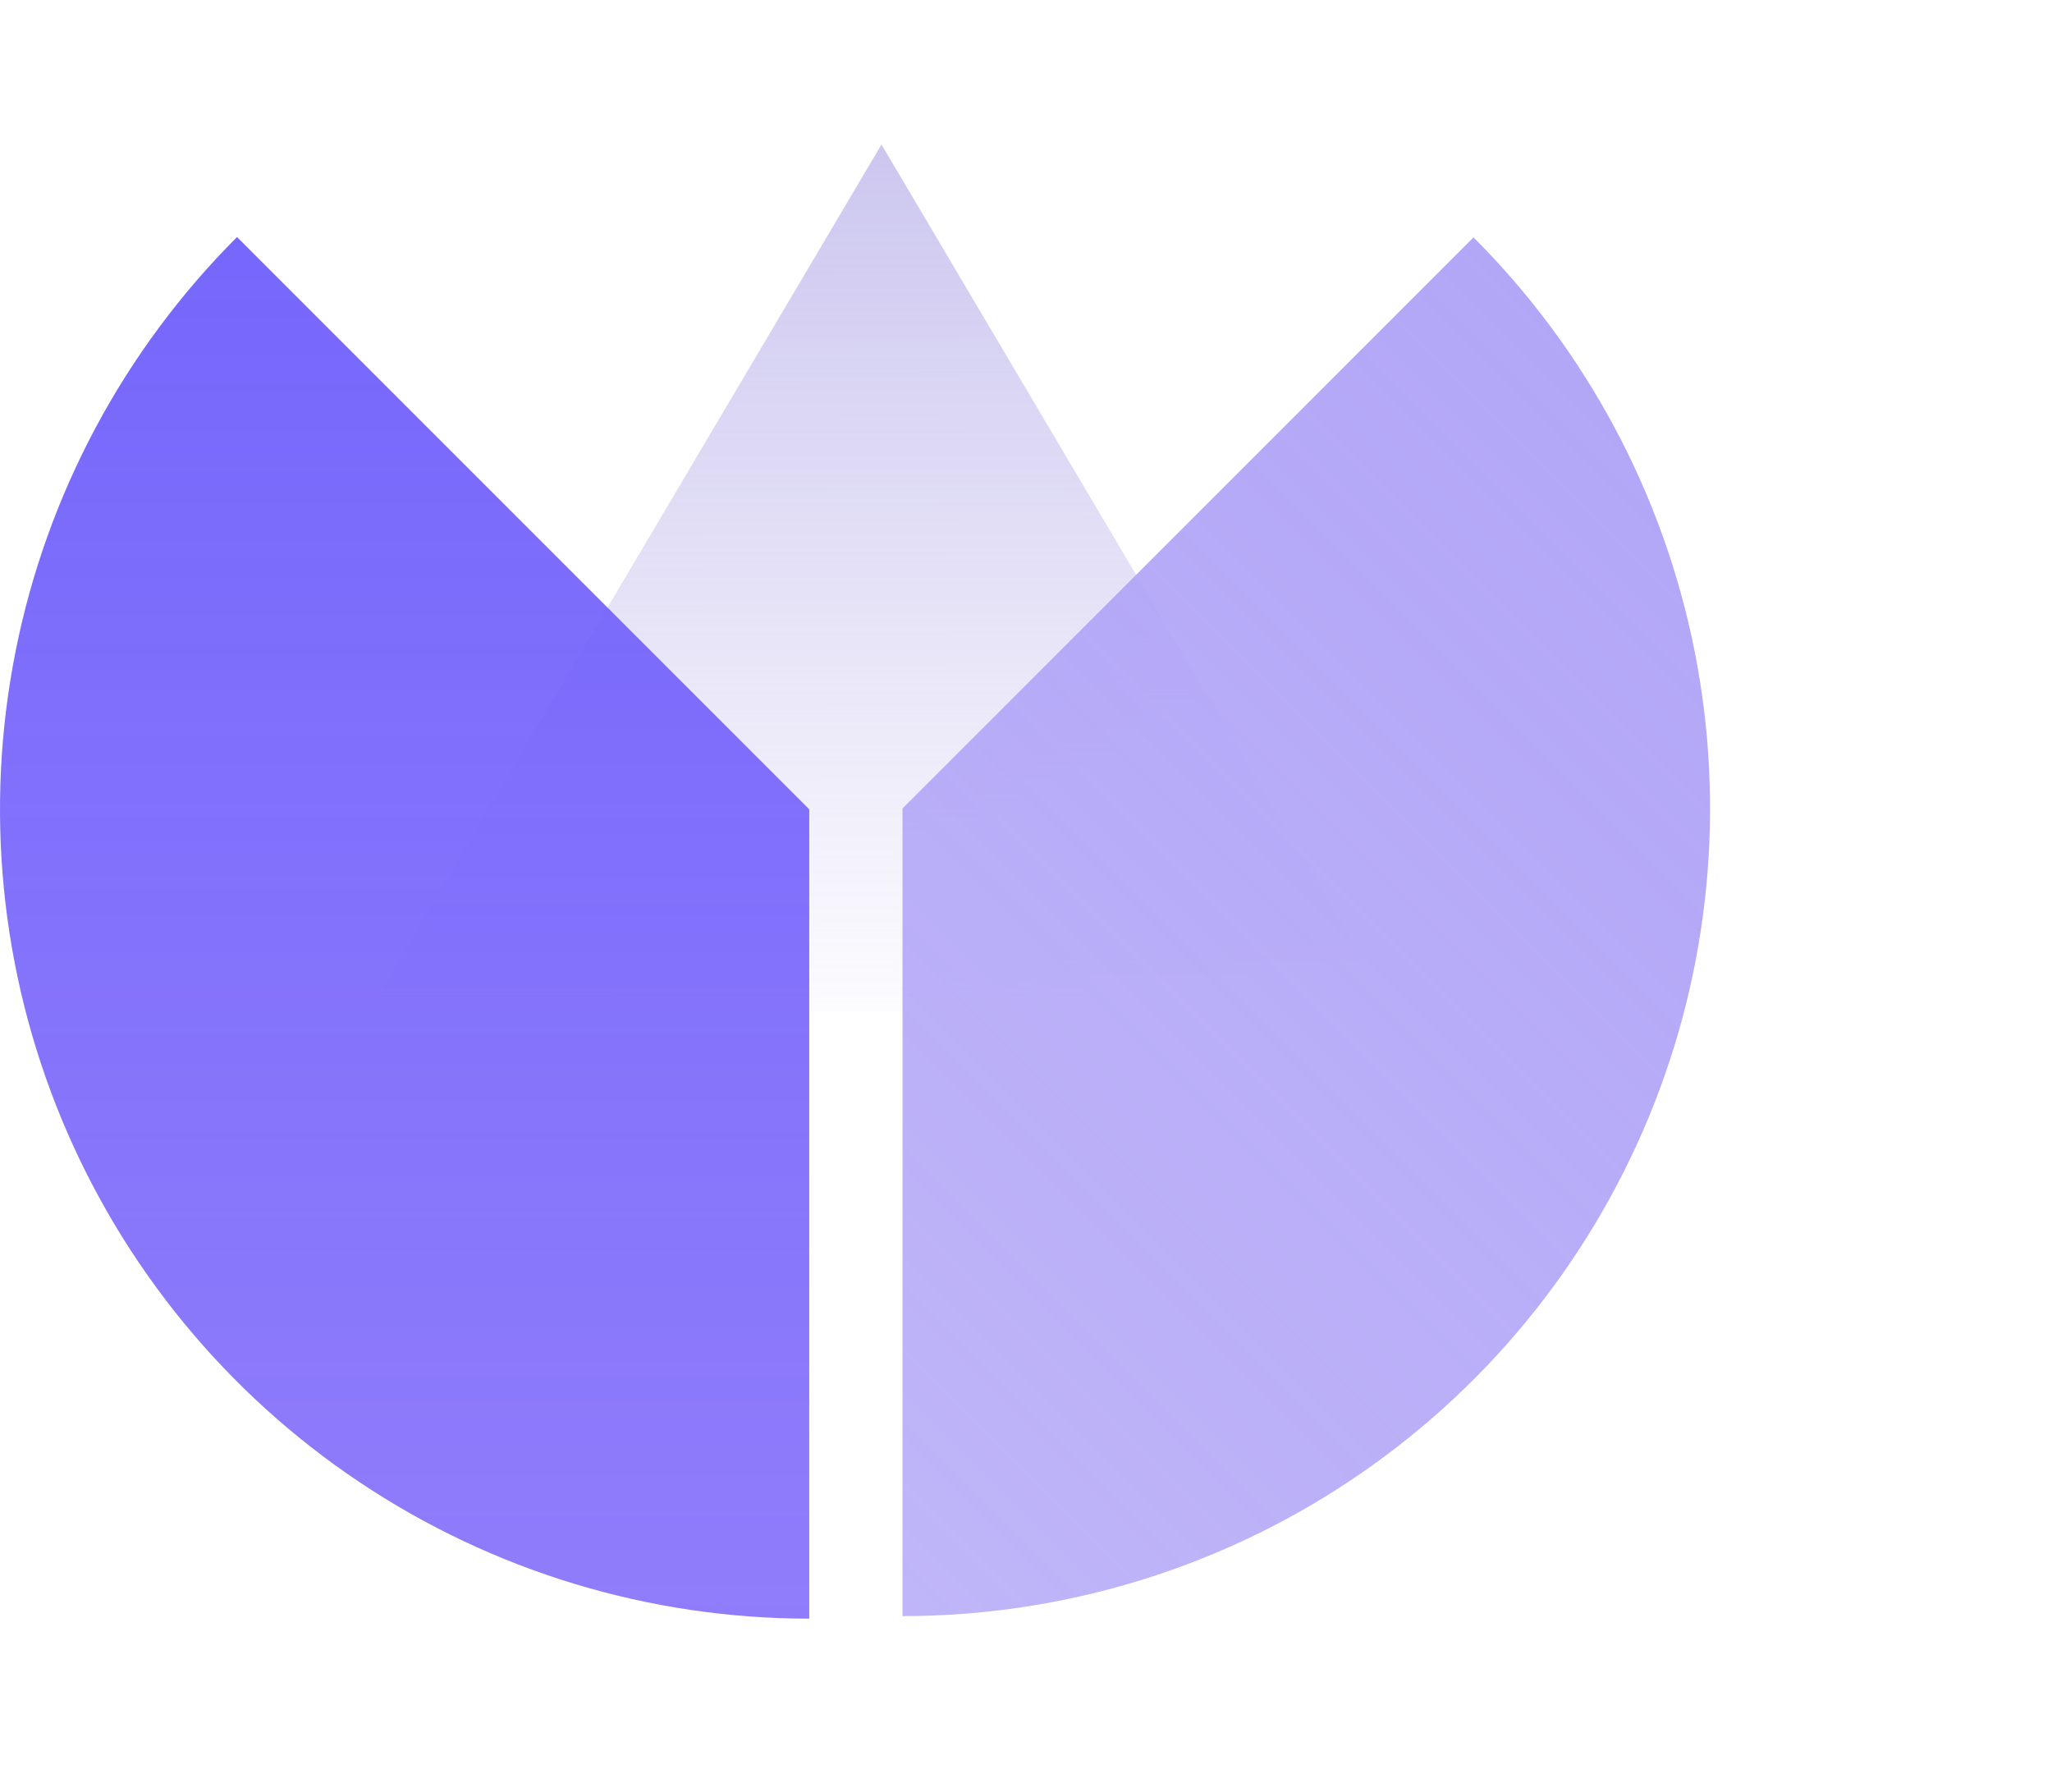 <svg width="71" height="62" viewBox="0 0 71 62" fill="none" xmlns="http://www.w3.org/2000/svg">
<path d="M30.5 5L48.254 35H12.746L30.5 5Z" fill="url(#paint0_linear_1120_3808)" fill-opacity="0.5"/>
<path d="M50.985 8.213C54.893 12.121 57.554 17.1 58.632 22.52C59.71 27.94 59.157 33.558 57.042 38.664C54.927 43.769 51.346 48.133 46.751 51.203C42.156 54.274 36.754 55.912 31.227 55.912L31.227 27.971L50.985 8.213Z" fill="url(#paint1_linear_1120_3808)"/>
<path d="M28 56C22.462 56 17.049 54.358 12.444 51.281C7.839 48.205 4.251 43.831 2.131 38.715C0.012 33.599 -0.542 27.969 0.538 22.538C1.618 17.106 4.285 12.117 8.201 8.201L28 28L28 56Z" fill="url(#paint2_linear_1120_3808)"/>
<defs>
<linearGradient id="paint0_linear_1120_3808" x1="30.5" y1="5" x2="30.542" y2="36.86" gradientUnits="userSpaceOnUse">
<stop stop-color="#9A8EE0"/>
<stop offset="1" stop-color="#9A8EE0" stop-opacity="0"/>
</linearGradient>
<linearGradient id="paint1_linear_1120_3808" x1="11.47" y1="47.728" x2="50.985" y2="8.213" gradientUnits="userSpaceOnUse">
<stop stop-color="#B2A6F7" stop-opacity="0.8"/>
<stop offset="1" stop-color="#B2A6F7"/>
</linearGradient>
<linearGradient id="paint2_linear_1120_3808" x1="28" y1="0" x2="28" y2="56" gradientUnits="userSpaceOnUse">
<stop stop-color="#7164FC"/>
<stop offset="1" stop-color="#7962FA" stop-opacity="0.83"/>
</linearGradient>
</defs>
</svg>
